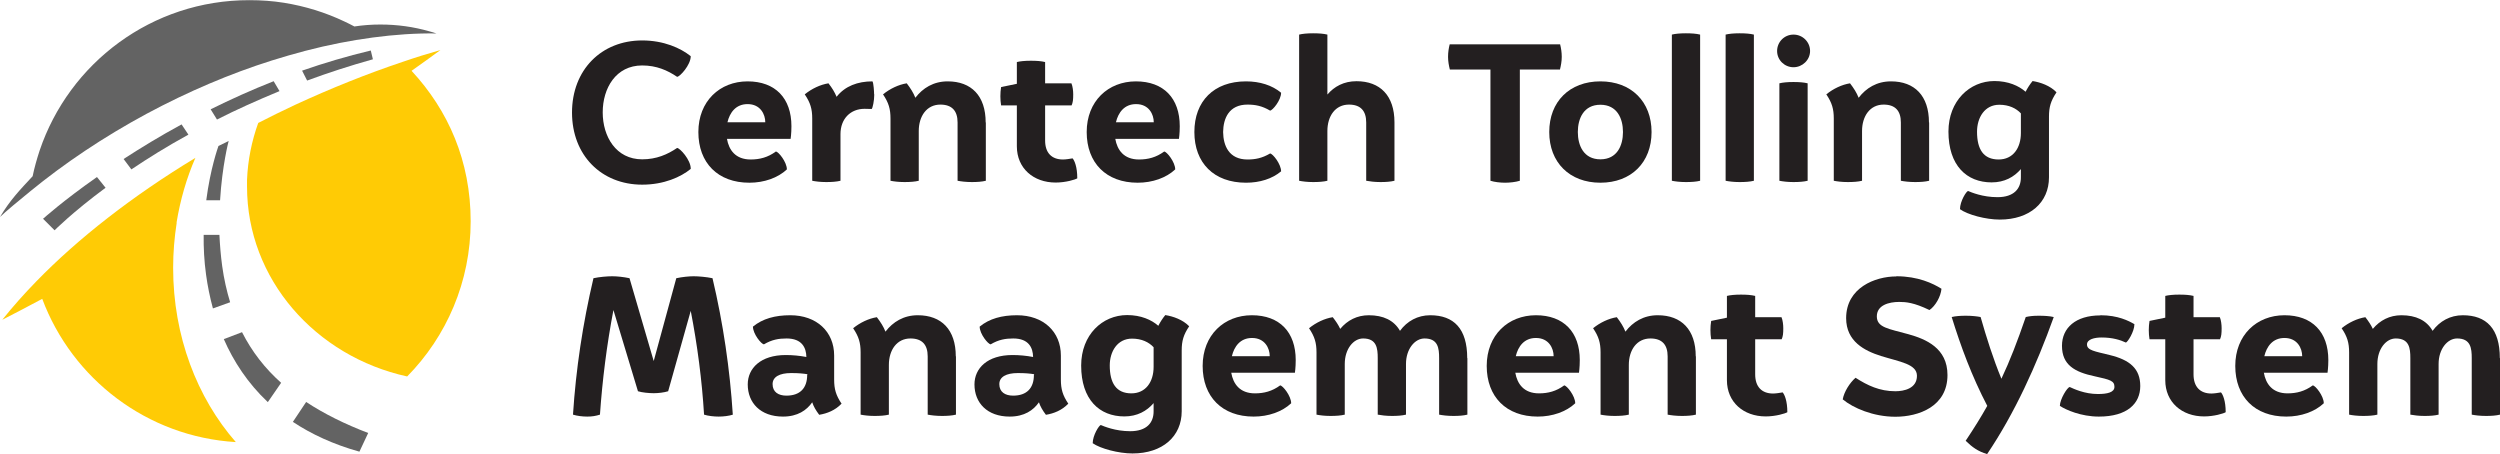<?xml version="1.0" encoding="UTF-8"?>
<svg id="Layer_2" xmlns="http://www.w3.org/2000/svg" viewBox="0 0 153.93 27.96">
  <defs>
    <style>
      .cls-1 {
        fill: #ffcb05;
      }

      .cls-2 {
        fill: #231f20;
      }

      .cls-3 {
        fill: #636363;
      }
    </style>
  </defs>
  <g id="Layer_1-2" data-name="Layer_1">
    <g>
      <g>
        <g>
          <path class="cls-3" d="M0,13.36c.24-.2,0-.06,1.85-1.57,2.11-1.73,4.52-3.35,7.17-4.78,2.57-1.38,5.17-2.48,7.7-3.28.7-.22,1.4-.42,2.08-.6,1.42-.37,2.8-.64,4.15-.82,1.36-.18,2.67-.27,3.92-.25-.14-.05-.28-.09-.43-.13-.97-.28-1.98-.42-3.02-.42-.54,0-1.08.04-1.6.12-.2-.11-.41-.21-.62-.31-1.16-.55-2.41-.94-3.72-1.15-.69-.11-1.4-.16-2.12-.16C9.35,0,4.26,3.88,2.44,9.27c-.17.52-.32,1.04-.43,1.58-.76.82-1.38,1.45-2.01,2.51Z"/>
          <path class="cls-1" d="M10.87,13.71c.23-1.41.62-2.75,1.16-3.99-3.88,2.35-7.21,4.95-9.79,7.6-.77.79-1.47,1.58-2.1,2.37.8-.41,1.62-.84,2.46-1.29,1.84,4.92,6.44,8.49,11.92,8.82-2.38-2.72-3.86-6.52-3.86-10.73,0-.95.08-1.88.22-2.78Z"/>
          <path class="cls-1" d="M25.34,4.36c.61-.43,1.21-.86,1.78-1.28-.77.22-1.55.46-2.33.73-2.18.73-4.4,1.62-6.63,2.65-.77.36-1.52.73-2.26,1.11h0c-.4,1.11-.64,2.28-.69,3.5,0,.14,0,.28,0,.42,0,5.69,4.21,10.45,9.86,11.69,2.42-2.46,3.91-5.83,3.91-9.55s-1.38-6.83-3.63-9.26Z"/>
        </g>
        <g>
          <path class="cls-3" d="M22.96,3.65l-.13-.54c-1.47.35-2.88.77-4.23,1.24l.31.61c1.27-.47,2.62-.91,4.05-1.31Z"/>
          <path class="cls-3" d="M11.18,7.66c-1.33.72-2.52,1.45-3.57,2.13l.48.64c1.01-.68,2.18-1.41,3.51-2.14l-.42-.63Z"/>
          <path class="cls-3" d="M17.21,5.61l-.36-.61c-1.37.54-2.67,1.13-3.88,1.73l.39.63c1.18-.6,2.47-1.18,3.85-1.75Z"/>
          <path class="cls-3" d="M2.65,13.47l.71.71s1.1-1.11,3.14-2.62l-.53-.66c-2.1,1.47-3.28,2.54-3.32,2.57Z"/>
          <path class="cls-3" d="M14.08,8.68l-.63.31c-.03.09-.5,1.4-.75,3.34h.85c.13-2.13.52-3.63.53-3.65Z"/>
          <path class="cls-3" d="M18.04,25.98c1.13.75,2.48,1.38,4.09,1.83l.54-1.15c-1.44-.55-2.71-1.18-3.82-1.91l-.82,1.23Z"/>
          <path class="cls-3" d="M13.68,16.38c-.09-.66-.14-1.3-.17-1.92h-.97c-.01.78.03,1.61.15,2.47.09.66.23,1.36.42,2.06l1.06-.38c-.21-.69-.38-1.43-.49-2.23Z"/>
          <path class="cls-3" d="M14.91,20.45l-1.13.43c.6,1.37,1.47,2.71,2.71,3.88l.82-1.19c-1-.89-1.8-1.92-2.41-3.12Z"/>
        </g>
      </g>
      <g>
        <path class="cls-2" d="M42.53,10.4c-.61.5-1.65.97-2.99.97-2.51,0-4.32-1.81-4.32-4.44s1.81-4.44,4.32-4.44c1.33,0,2.37.47,2.99.97,0,.54-.67,1.27-.84,1.27-.59-.4-1.27-.7-2.15-.7-1.62,0-2.43,1.4-2.43,2.89s.82,2.89,2.43,2.89c.88,0,1.56-.3,2.15-.7.17,0,.84.73.84,1.27Z"/>
        <path class="cls-2" d="M48.68,8.55h-3.92c.12.68.52,1.27,1.46,1.27.56,0,1.06-.13,1.55-.49.16,0,.68.65.68,1.1-.55.52-1.4.82-2.31.82-1.94,0-3.14-1.22-3.14-3.12s1.32-3.12,3.03-3.12,2.7,1.04,2.7,2.76c0,.46-.05.78-.05.78ZM44.79,7.53h2.33c0-.49-.3-1.12-1.09-1.12-.73,0-1.1.53-1.24,1.12Z"/>
        <path class="cls-2" d="M53.83,5.81c0,.4-.1.85-.16.9-.2-.01-.31-.01-.44-.01-.85,0-1.48.6-1.48,1.56v2.87c-.24.06-.54.08-.88.08-.37,0-.66-.04-.86-.08v-3.83c0-.59-.11-.97-.46-1.49.43-.35.96-.6,1.46-.68.22.28.38.54.5.83.52-.66,1.3-.95,2.21-.95.07.11.1.65.1.8Z"/>
        <path class="cls-2" d="M60.7,7.54v3.59c-.24.06-.53.08-.86.08-.37,0-.67-.04-.88-.08v-3.59c0-.72-.35-1.1-1.06-1.1-.84,0-1.33.71-1.33,1.63v3.06c-.24.06-.54.08-.88.08-.37,0-.66-.04-.86-.08v-3.83c0-.59-.11-.97-.46-1.49.43-.35.96-.6,1.46-.68.23.3.41.58.53.89.46-.6,1.12-1.01,1.99-1.01,1.46,0,2.34.89,2.34,2.53Z"/>
        <path class="cls-2" d="M66.33,10.98c-.12.08-.72.26-1.33.26-1.37,0-2.39-.88-2.39-2.23v-2.52h-.97c-.06-.37-.06-.76,0-1.13l.97-.2v-1.34c.2-.05.49-.08.86-.08.35,0,.64.02.88.08v1.31h1.62c.08.19.11.48.11.68,0,.34-.02.5-.1.68h-1.63v2.16c0,.77.41,1.17,1.1,1.17.17,0,.42-.04.59-.07.12.13.29.53.29,1.22Z"/>
        <path class="cls-2" d="M72.59,8.55h-3.92c.12.68.52,1.27,1.46,1.27.56,0,1.06-.13,1.55-.49.16,0,.68.65.68,1.1-.55.52-1.4.82-2.31.82-1.94,0-3.14-1.22-3.14-3.12s1.32-3.12,3.03-3.12,2.7,1.04,2.7,2.76c0,.46-.05.78-.05.78ZM68.71,7.53h2.33c0-.49-.3-1.12-1.09-1.12-.73,0-1.1.53-1.24,1.12Z"/>
        <path class="cls-2" d="M78.88,10.55c-.55.46-1.31.7-2.16.7-1.98,0-3.18-1.22-3.18-3.12s1.2-3.12,3.18-3.12c.85,0,1.61.24,2.16.7,0,.46-.53,1.1-.68,1.1-.49-.29-.91-.37-1.39-.37-1.14,0-1.49.85-1.5,1.69.01.84.36,1.69,1.5,1.69.48,0,.9-.08,1.39-.37.16,0,.68.65.68,1.1Z"/>
        <path class="cls-2" d="M85.86,7.54v3.59c-.24.06-.53.08-.86.08-.37,0-.66-.04-.88-.08v-3.59c0-.72-.35-1.1-1.06-1.1-.84,0-1.33.7-1.33,1.63v3.06c-.24.06-.54.08-.88.08-.37,0-.66-.04-.86-.08V2.13c.2-.05.49-.08.86-.08.34,0,.64.02.88.08v3.69c.42-.49,1.01-.82,1.79-.82,1.46,0,2.34.89,2.34,2.53Z"/>
        <path class="cls-2" d="M96.05,4.28h-2.47v6.85c-.26.08-.62.12-.91.12s-.65-.04-.9-.12v-6.85h-2.5c-.06-.24-.11-.5-.11-.78s.04-.53.1-.77h6.8c.06.24.1.5.1.77s-.05.54-.11.78Z"/>
        <path class="cls-2" d="M101.69,8.13c0,1.87-1.25,3.12-3.15,3.12s-3.15-1.25-3.15-3.12,1.25-3.12,3.15-3.12,3.15,1.25,3.15,3.12ZM99.93,8.13c0-.83-.36-1.68-1.39-1.68s-1.39.85-1.39,1.68.36,1.68,1.39,1.68,1.39-.85,1.39-1.68Z"/>
        <path class="cls-2" d="M103.8,2.05c.34,0,.64.02.88.08v9c-.24.06-.54.08-.88.08-.37,0-.66-.04-.86-.08V2.13c.2-.05.49-.08.86-.08Z"/>
        <path class="cls-2" d="M107.11,2.05c.34,0,.64.02.88.08v9c-.24.06-.54.08-.88.08-.37,0-.66-.04-.86-.08V2.13c.2-.05.49-.08.86-.08Z"/>
        <path class="cls-2" d="M109.42,3.14c0-.55.44-1.01,1.01-1.01s1.02.46,1.02,1.01-.47,1-1.02,1-1.01-.44-1.01-1ZM109.56,5.13c.2-.05.49-.08.86-.08.34,0,.64.02.88.08v6c-.24.06-.54.08-.88.08-.37,0-.66-.04-.86-.08v-6Z"/>
        <path class="cls-2" d="M118.78,7.54v3.59c-.24.06-.53.08-.86.08-.37,0-.67-.04-.88-.08v-3.59c0-.72-.35-1.1-1.06-1.1-.84,0-1.33.71-1.33,1.63v3.06c-.24.06-.54.08-.88.08-.37,0-.66-.04-.86-.08v-3.83c0-.59-.11-.97-.46-1.49.43-.35.96-.6,1.46-.68.23.3.41.58.53.89.46-.6,1.12-1.01,1.99-1.01,1.46,0,2.34.89,2.34,2.53Z"/>
        <path class="cls-2" d="M126.62,5.69c-.35.52-.46.9-.46,1.49v3.74c0,1.55-1.18,2.6-3.03,2.6-.86,0-1.98-.3-2.45-.64,0-.49.4-1.12.5-1.12.19.08.89.38,1.81.38,1.01,0,1.45-.52,1.44-1.24v-.49c-.42.49-1.01.82-1.8.82-1.54,0-2.66-1.04-2.66-3.13,0-1.89,1.31-3.11,2.83-3.11.85,0,1.5.29,1.92.66.12-.23.25-.44.43-.66.5.08,1.08.29,1.46.68ZM124.43,8.19v-1.21c-.29-.31-.73-.53-1.33-.53-.9,0-1.37.79-1.37,1.66,0,1.09.4,1.71,1.33,1.71.88,0,1.37-.7,1.37-1.63Z"/>
        <path class="cls-2" d="M45.13,25.53c-.25.08-.59.12-.88.12s-.65-.04-.9-.12c-.13-2.13-.41-4.27-.82-6.39l-1.39,4.95c-.26.08-.61.12-.89.12s-.72-.04-.97-.12l-1.51-5c-.41,2.15-.68,4.29-.83,6.44-.25.08-.48.12-.78.12s-.62-.04-.88-.12c.18-2.79.6-5.6,1.26-8.4.37-.08.86-.12,1.15-.12s.7.04,1.07.12l1.49,5.1,1.39-5.1c.38-.08.79-.12,1.07-.12s.78.04,1.16.12c.66,2.79,1.07,5.6,1.25,8.4Z"/>
        <path class="cls-2" d="M51.81,24.86c-.38.4-.88.6-1.37.68-.2-.26-.35-.52-.43-.77-.34.49-.9.88-1.8.88-1.39,0-2.17-.85-2.17-1.98,0-1,.8-1.81,2.34-1.81.42,0,.85.04,1.27.12-.01-.56-.26-1.14-1.22-1.14-.48,0-.9.07-1.39.36-.16,0-.68-.64-.68-1.09.6-.49,1.36-.7,2.3-.7,1.62,0,2.7,1.01,2.7,2.48v1.48c0,.59.11.97.46,1.49ZM49.71,23.08v-.04c-.25-.04-.53-.07-1-.07-.72,0-1.14.24-1.14.68,0,.49.36.71.85.71.84,0,1.28-.46,1.28-1.28Z"/>
        <path class="cls-2" d="M58.86,21.94v3.59c-.24.06-.53.08-.86.08-.37,0-.67-.04-.88-.08v-3.59c0-.72-.35-1.1-1.06-1.1-.84,0-1.33.71-1.33,1.63v3.06c-.24.06-.54.08-.88.08-.37,0-.66-.04-.86-.08v-3.83c0-.59-.11-.97-.46-1.49.43-.35.96-.6,1.46-.68.23.3.41.58.53.89.46-.6,1.12-1.01,1.99-1.01,1.46,0,2.34.89,2.34,2.53Z"/>
        <path class="cls-2" d="M65.77,24.86c-.38.4-.88.6-1.37.68-.2-.26-.35-.52-.43-.77-.34.49-.9.88-1.8.88-1.39,0-2.17-.85-2.17-1.98,0-1,.8-1.81,2.34-1.81.42,0,.85.04,1.27.12-.01-.56-.26-1.14-1.22-1.14-.48,0-.9.07-1.39.36-.16,0-.68-.64-.68-1.09.6-.49,1.36-.7,2.3-.7,1.62,0,2.7,1.01,2.7,2.48v1.48c0,.59.11.97.46,1.49ZM63.67,23.08v-.04c-.25-.04-.53-.07-1-.07-.72,0-1.14.24-1.14.68,0,.49.36.71.85.71.84,0,1.28-.46,1.28-1.28Z"/>
        <path class="cls-2" d="M73.22,20.09c-.35.52-.46.9-.46,1.49v3.74c0,1.55-1.18,2.6-3.03,2.6-.86,0-1.98-.3-2.45-.63,0-.49.4-1.12.5-1.12.19.08.89.38,1.81.38,1.01,0,1.45-.52,1.44-1.24v-.49c-.42.49-1.01.82-1.8.82-1.54,0-2.66-1.04-2.66-3.13,0-1.9,1.31-3.11,2.83-3.11.85,0,1.5.29,1.92.66.12-.23.25-.44.43-.66.5.08,1.08.29,1.46.68ZM71.03,22.59v-1.21c-.29-.31-.73-.53-1.33-.53-.9,0-1.37.79-1.37,1.65,0,1.09.4,1.72,1.33,1.72.88,0,1.37-.7,1.37-1.63Z"/>
        <path class="cls-2" d="M79.73,22.95h-3.92c.12.68.52,1.27,1.46,1.27.56,0,1.06-.13,1.55-.49.16,0,.68.65.68,1.1-.55.52-1.4.82-2.31.82-1.94,0-3.14-1.22-3.14-3.12s1.32-3.12,3.03-3.12,2.7,1.04,2.7,2.76c0,.46-.05.78-.05.78ZM75.85,21.93h2.33c0-.49-.3-1.12-1.09-1.12-.73,0-1.1.53-1.24,1.12Z"/>
        <path class="cls-2" d="M90.35,22.05v3.48c-.24.06-.53.08-.86.08-.38,0-.67-.04-.88-.08v-3.48c0-.6-.06-1.21-.9-1.21-.59,0-1.14.64-1.14,1.57v3.12c-.24.06-.53.08-.86.08-.37,0-.66-.04-.88-.08v-3.48c0-.6-.06-1.21-.9-1.21-.59,0-1.13.64-1.13,1.57v3.12c-.24.06-.54.08-.88.08-.37,0-.66-.04-.86-.08v-3.83c0-.59-.11-.97-.46-1.49.43-.35.96-.6,1.46-.68.19.24.35.48.46.72.44-.53,1.04-.84,1.76-.84.89,0,1.55.31,1.92.96.44-.6,1.09-.96,1.86-.96,1.45,0,2.28.82,2.28,2.64Z"/>
        <path class="cls-2" d="M97.22,22.95h-3.92c.12.68.52,1.27,1.46,1.27.56,0,1.06-.13,1.55-.49.16,0,.68.65.68,1.1-.55.52-1.4.82-2.31.82-1.94,0-3.14-1.22-3.14-3.12s1.32-3.12,3.03-3.12,2.7,1.04,2.7,2.76c0,.46-.05.78-.05.78ZM93.33,21.93h2.33c0-.49-.3-1.12-1.09-1.12-.73,0-1.1.53-1.24,1.12Z"/>
        <path class="cls-2" d="M104.42,21.94v3.59c-.24.06-.53.08-.86.08-.37,0-.67-.04-.88-.08v-3.59c0-.72-.35-1.1-1.06-1.1-.84,0-1.33.71-1.33,1.63v3.06c-.24.06-.54.08-.88.08-.37,0-.66-.04-.86-.08v-3.83c0-.59-.11-.97-.46-1.49.43-.35.96-.6,1.46-.68.23.3.41.58.53.89.46-.6,1.12-1.01,1.99-1.01,1.46,0,2.34.89,2.34,2.53Z"/>
        <path class="cls-2" d="M110.05,25.38c-.12.08-.72.26-1.33.26-1.37,0-2.39-.88-2.39-2.23v-2.52h-.97c-.06-.37-.06-.76,0-1.13l.97-.2v-1.34c.2-.05.49-.08.86-.08.35,0,.64.02.88.08v1.31h1.62c.08.19.11.48.11.68,0,.34-.02.5-.1.68h-1.63v2.16c0,.77.41,1.18,1.1,1.18.17,0,.42-.04.59-.07.12.13.29.53.29,1.22Z"/>
        <path class="cls-2" d="M116.77,17.01c1.32,0,2.25.44,2.77.77-.04.48-.38,1.07-.74,1.31-.95-.46-1.45-.5-1.86-.5-.64,0-1.38.2-1.38.89s.72.76,1.95,1.1c1.07.3,2.4.85,2.4,2.51,0,1.94-1.77,2.57-3.21,2.57-1.36,0-2.6-.54-3.24-1.07.08-.46.43-1.02.79-1.33.73.47,1.48.83,2.45.83.54,0,1.33-.17,1.33-.95,0-.73-1.06-.86-2.21-1.22-1.02-.32-2.15-.9-2.15-2.33,0-1.87,1.78-2.57,3.09-2.57Z"/>
        <path class="cls-2" d="M126.45,19.53c-1.06,2.96-2.4,5.91-4.1,8.43-.56-.17-.91-.42-1.32-.82.52-.78.95-1.47,1.33-2.15-.95-1.82-1.63-3.66-2.19-5.47.24-.06.54-.08.88-.08.38,0,.7.04.9.08.36,1.26.76,2.53,1.28,3.8.53-1.12.98-2.29,1.5-3.8.22-.05.43-.08.8-.08.34,0,.68.02.92.08Z"/>
        <path class="cls-2" d="M129.33,19.41c1.08,0,1.75.35,2.09.55,0,.46-.43,1.13-.53,1.13-.34-.16-.82-.31-1.49-.31-.44,0-.9.11-.9.43,0,.36.47.42,1.4.65,1.24.3,1.88.84,1.88,1.91s-.79,1.88-2.55,1.88c-1.1,0-2.04-.42-2.4-.66,0-.4.46-1.16.61-1.16.24.11.91.43,1.73.43.58,0,1.02-.1,1.02-.44,0-.37-.25-.44-1.21-.65-1.24-.26-2.02-.7-2.02-1.88,0-1.1.84-1.87,2.36-1.87Z"/>
        <path class="cls-2" d="M137.04,25.38c-.12.08-.72.26-1.33.26-1.37,0-2.39-.88-2.39-2.23v-2.52h-.97c-.06-.37-.06-.76,0-1.13l.97-.2v-1.34c.2-.05.49-.08.86-.08.35,0,.64.02.88.08v1.31h1.62c.08.19.11.48.11.68,0,.34-.02.5-.1.68h-1.63v2.16c0,.77.41,1.18,1.1,1.18.17,0,.42-.04.59-.07.12.13.29.53.29,1.22Z"/>
        <path class="cls-2" d="M143.31,22.95h-3.92c.12.68.52,1.27,1.46,1.27.56,0,1.06-.13,1.55-.49.16,0,.68.65.68,1.1-.55.52-1.4.82-2.31.82-1.94,0-3.14-1.22-3.14-3.12s1.32-3.12,3.03-3.12,2.7,1.04,2.7,2.76c0,.46-.05.78-.05.78ZM139.42,21.93h2.33c0-.49-.3-1.12-1.09-1.12-.73,0-1.1.53-1.24,1.12Z"/>
        <path class="cls-2" d="M153.93,22.05v3.48c-.24.06-.53.08-.86.08-.38,0-.67-.04-.88-.08v-3.48c0-.6-.06-1.21-.9-1.21-.59,0-1.14.64-1.14,1.57v3.12c-.24.06-.53.08-.86.08-.37,0-.66-.04-.88-.08v-3.48c0-.6-.06-1.21-.9-1.21-.59,0-1.13.64-1.13,1.57v3.12c-.24.06-.54.08-.88.08-.37,0-.66-.04-.86-.08v-3.83c0-.59-.11-.97-.46-1.49.43-.35.96-.6,1.46-.68.19.24.35.48.46.72.44-.53,1.04-.84,1.76-.84.89,0,1.55.31,1.92.96.44-.6,1.09-.96,1.86-.96,1.45,0,2.28.82,2.28,2.64Z"/>
      </g>
    </g>
  </g>
</svg>